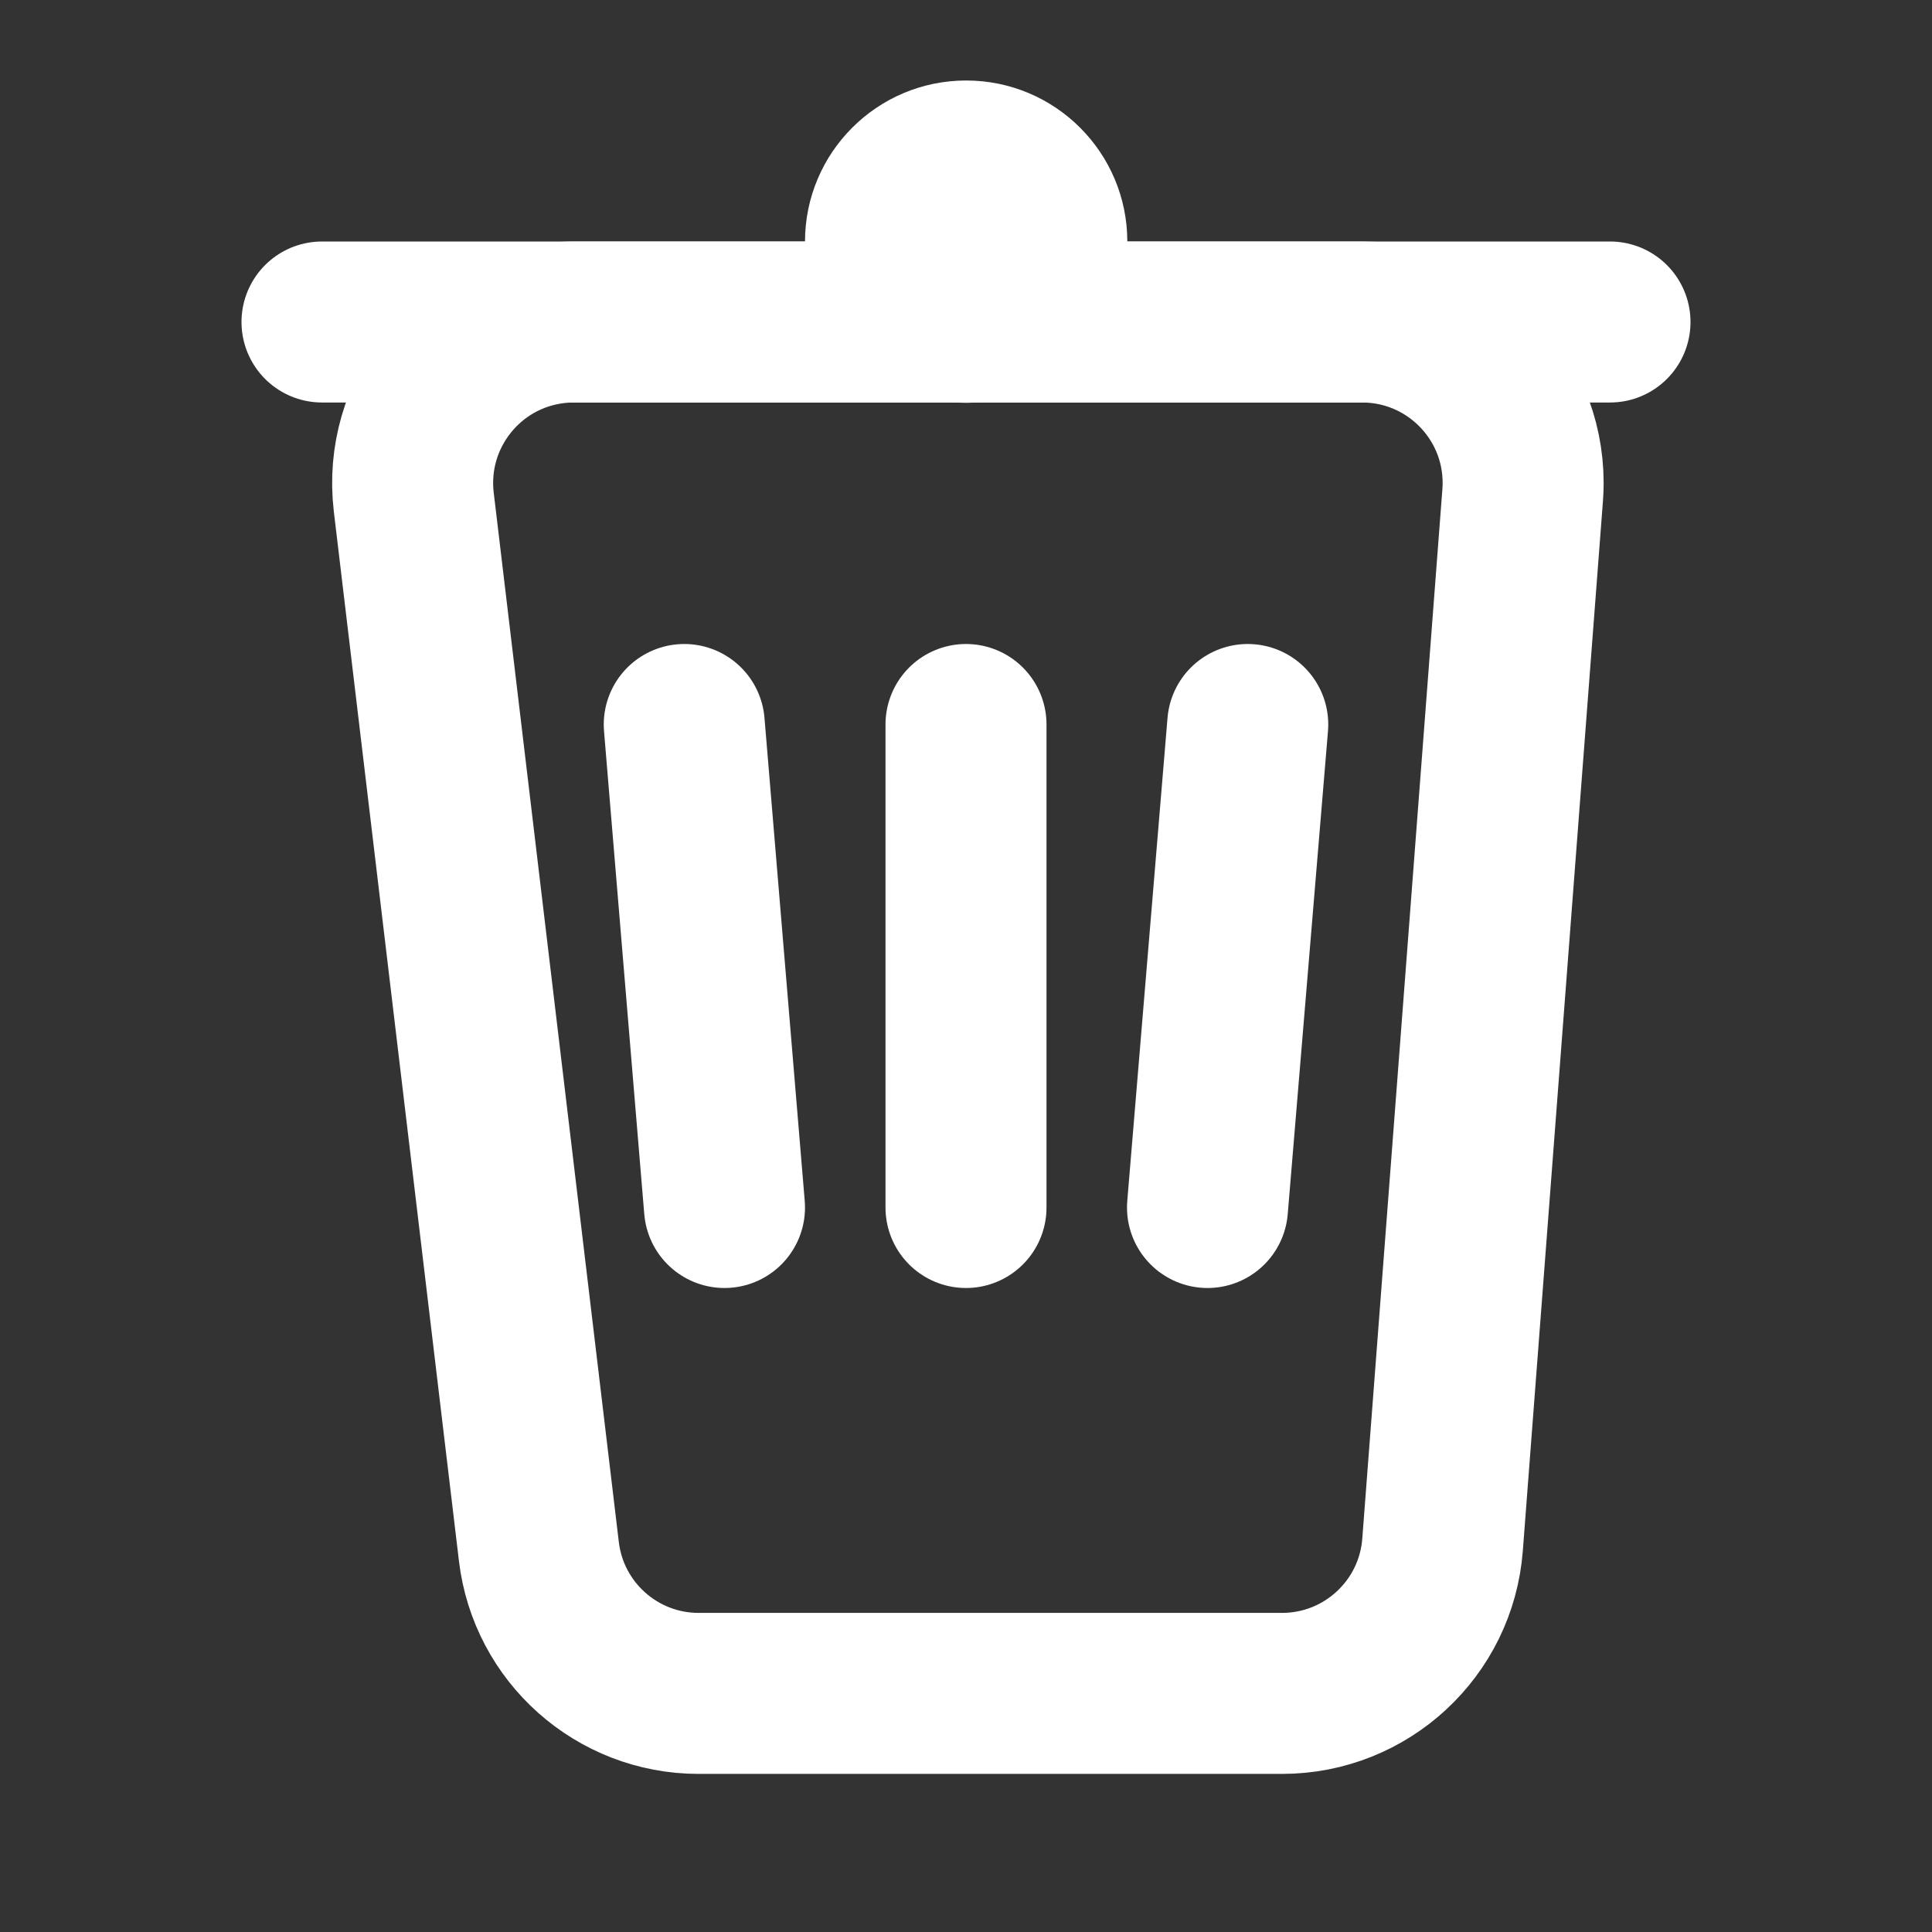 <?xml version="1.0" encoding="UTF-8"?>
<svg width="24px" height="24px" viewBox="0 0 24 24" version="1.1" xmlns="http://www.w3.org/2000/svg" xmlns:xlink="http://www.w3.org/1999/xlink">
    <rect x="0" y="0" width="24" height="24" fill="#333333" stroke="none"/>
    <!-- Generator: Sketch 48.2 (47327) - http://www.bohemiancoding.com/sketch -->
    <title>ic_trash_light_24</title>
    <desc>Created with Sketch.</desc>
    <defs></defs>
    <g id="Symbols" stroke="none" stroke-width="1" fill="none" fill-rule="evenodd">
        <g id="ic_trash_light_24">
            <rect id="Rectangle-20" x="0" y="0" width="24" height="24"></rect>
            <path d="M7.126,4 L16.921,4 C18.025,4 18.921,4.895 18.921,6 C18.92,6.076 18.92,6.076 18.915,6.152 L17.92,19.188 C17.841,20.23 16.972,21.036 15.926,21.036 L8.679,21.036 C7.666,21.036 6.813,20.278 6.694,19.272 L5.14,6.237 C5.01,5.14 5.793,4.145 6.89,4.014 C6.968,4.005 7.047,4 7.126,4 Z" id="Rectangle-3" stroke="#FFFFFF" stroke-width="2"></path>
            <path d="M12,9 L12,15" id="Line-2" stroke="#FFFFFF" stroke-width="2" stroke-linecap="round"></path>
            <path d="M15.5,9 L15,15" id="Line-2" stroke="#FFFFFF" stroke-width="2" stroke-linecap="round"></path>
            <path d="M8.5,9 L9,15" id="Line-2" stroke="#FFFFFF" stroke-width="2" stroke-linecap="round"></path>
            <path d="M4,4 L20,4" id="Line" stroke="#FFFFFF" stroke-width="2" stroke-linecap="round"></path>
            <circle id="Combined-Shape" fill="#FFFFFF" cx="12.002" cy="3.002" r="2.002"></circle>
        </g>
    </g>
</svg>